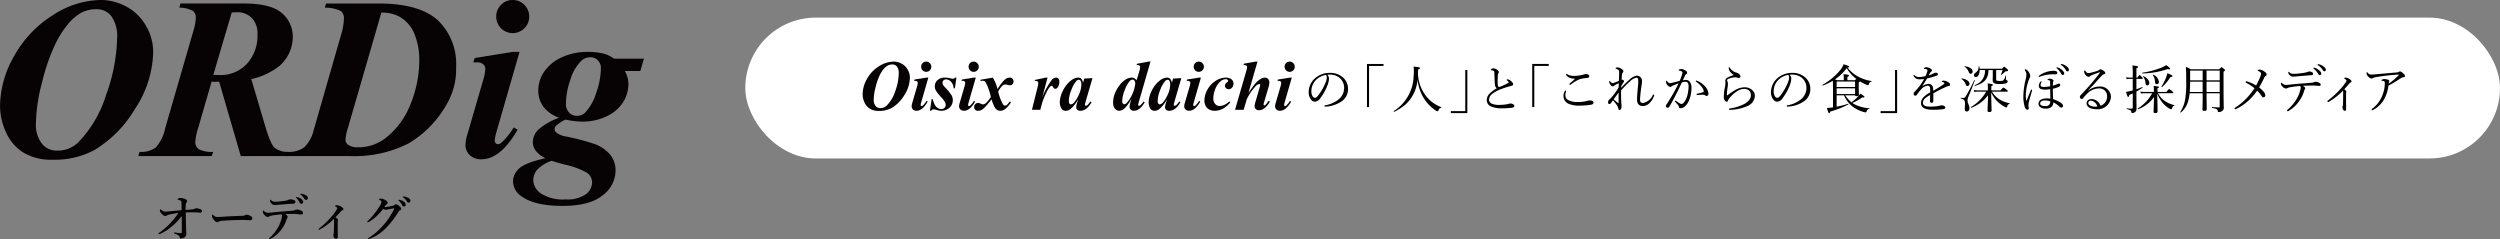 <svg xmlns="http://www.w3.org/2000/svg" width="426" height="40.77" viewBox="0 0 426 40.77">
  <rect x="0" y="0" width="426" height="40.77" fill="#808080" stroke="none"/>
  <g id="グループ_32221" data-name="グループ 32221" transform="translate(-6589 1971)">
    <g id="ORDig" transform="translate(6370.927 -2373.116)" style="isolation: isolate">
      <g id="グループ_31967" data-name="グループ 31967" transform="translate(218.073 402.116)" style="isolation: isolate">
        <path id="パス_37905" data-name="パス 37905" d="M227.026,429.33a9.061,9.061,0,0,1-5.083-1.286,7.853,7.853,0,0,1-2.9-3.512,10.838,10.838,0,0,1-.965-4.321,17.4,17.4,0,0,1,2.429-8.584,19.049,19.049,0,0,1,6.559-6.917,15.267,15.267,0,0,1,8.155-2.595,9.074,9.074,0,0,1,4.476,1.178,8.318,8.318,0,0,1,3.3,3.309,8.8,8.8,0,0,1,1.179,4.3,18.123,18.123,0,0,1-3.083,9.738,20.133,20.133,0,0,1-6.94,7.048A14.267,14.267,0,0,1,227.026,429.33Zm7.571-25.643a5.571,5.571,0,0,0-2.583.548,8.189,8.189,0,0,0-2.215,1.821,16.4,16.4,0,0,0-2.345,3.667,33.32,33.32,0,0,0-2.226,6.488,28.915,28.915,0,0,0-1.035,6.857,5.311,5.311,0,0,0,1.012,3.524,3.263,3.263,0,0,0,2.607,1.191,5.039,5.039,0,0,0,3.571-1.381,20.152,20.152,0,0,0,4.786-8.167,29.8,29.8,0,0,0,1.857-9.572,5.885,5.885,0,0,0-.988-3.8A3.064,3.064,0,0,0,234.6,403.687Z" transform="translate(-218.073 -402.116)" fill="#070203"/>
      </g>
      <g id="グループ_31968" data-name="グループ 31968" transform="translate(241.634 402.116)" style="isolation: isolate">
        <path id="パス_37906" data-name="パス 37906" d="M259.564,416.157l-2.285,7.881a9.652,9.652,0,0,0-.5,2.452,1.4,1.4,0,0,0,.595,1.179,4.734,4.734,0,0,0,2.476.464l-.286.714h-12.5l.215-.714a4.253,4.253,0,0,0,2.75-.727,6.974,6.974,0,0,0,1.607-3.25l4.834-16.69a8.307,8.307,0,0,0,.4-2.191,1.413,1.413,0,0,0-.5-1.166,4.809,4.809,0,0,0-2.31-.548l.19-.714h10.762q4.619,0,6.5,1.619a5.222,5.222,0,0,1,1.881,4.143,6.585,6.585,0,0,1-2.191,4.809,11.7,11.7,0,0,1-4.88,2.31l2.333,7.881q.928,3.166,1.631,3.821a3.551,3.551,0,0,0,2.345.7v.714h-8.1l-3.69-12.691-.618.048Q260.017,416.205,259.564,416.157Zm.286-1.143c.444.015.818.024,1.119.024a6.038,6.038,0,0,0,4.607-1.916,7.033,7.033,0,0,0,1.8-5.012,3.79,3.79,0,0,0-.965-2.8,3.428,3.428,0,0,0-2.536-.964c-.254,0-.548.008-.881.024Z" transform="translate(-247.064 -402.253)" fill="#070203"/>
        <path id="パス_37907" data-name="パス 37907" d="M278.057,428.848l.238-.714a4.472,4.472,0,0,0,2.845-.774,5.846,5.846,0,0,0,1.607-2.893l4.714-16.4a10.08,10.08,0,0,0,.453-2.643,1.539,1.539,0,0,0-.536-1.3,6.012,6.012,0,0,0-2.726-.56l.215-.714h8.9q7.022,0,10.142,2.857a10.272,10.272,0,0,1,3.119,7.976,11.748,11.748,0,0,1-1.452,6.072,18.055,18.055,0,0,1-6.679,6.953,20.388,20.388,0,0,1-9.94,2.143ZM294.294,404.4l-5.714,19.691a8.15,8.15,0,0,0-.4,1.953,1.043,1.043,0,0,0,.452.881,2.847,2.847,0,0,0,1.715.428,7.506,7.506,0,0,0,4.809-1.69,13.506,13.506,0,0,0,4.167-5.821,19.806,19.806,0,0,0,1.429-7.25,11.634,11.634,0,0,0-.822-4.56,5.971,5.971,0,0,0-2.56-2.94A6.152,6.152,0,0,0,294.294,404.4Z" transform="translate(-252.869 -402.253)" fill="#070203"/>
        <path id="パス_37908" data-name="パス 37908" d="M324.888,410.949l-3.928,13.619a7.781,7.781,0,0,0-.31,1.547.579.579,0,0,0,.167.381.475.475,0,0,0,.357.191.943.943,0,0,0,.643-.286,11.24,11.24,0,0,0,2.072-2.571l.667.381q-2.906,5.047-6.167,5.048a2.745,2.745,0,0,1-1.976-.7,2.344,2.344,0,0,1-.738-1.773,6.469,6.469,0,0,1,.333-1.81l2.666-9.167a7.828,7.828,0,0,0,.381-1.976,1,1,0,0,0-.369-.762,1.422,1.422,0,0,0-.988-.333c-.206,0-.437.008-.691.024l.238-.762,6.5-1.048Zm-1.191-8.833a2.716,2.716,0,0,1,2.011.833,2.748,2.748,0,0,1,.822,2,2.689,2.689,0,0,1-.833,1.988,2.75,2.75,0,0,1-2,.822,2.805,2.805,0,0,1-2.786-2.809,2.769,2.769,0,0,1,.809-2A2.651,2.651,0,0,1,323.7,402.116Z" transform="translate(-259.916 -402.116)" fill="#070203"/>
        <path id="パス_37909" data-name="パス 37909" d="M342.849,414.151h5.1l-.619,2.1h-2.643a4.563,4.563,0,0,1,.619,2.167,5.823,5.823,0,0,1-.953,3.214,6.62,6.62,0,0,1-2.8,2.358,9.421,9.421,0,0,1-4.107.88,11.744,11.744,0,0,1-1.321-.083c-.485-.055-1-.139-1.56-.25a6.369,6.369,0,0,0-1.6,1.048.811.811,0,0,0-.238.548.789.789,0,0,0,.286.6,3.362,3.362,0,0,0,1.476.643,39.44,39.44,0,0,1,5.167,1.357,6.2,6.2,0,0,1,2.583,1.833,4.256,4.256,0,0,1,.87,2.691,5.294,5.294,0,0,1-2.2,4.179q-2.2,1.8-6.822,1.8-4.666,0-6.881-1.548a3.173,3.173,0,0,1-1.571-2.643,2.984,2.984,0,0,1,1.035-2.167q1.036-1,4.488-1.762a4.586,4.586,0,0,1-1.572-1.191,2.367,2.367,0,0,1-.571-1.5,3.035,3.035,0,0,1,1.024-2.262,11.187,11.187,0,0,1,3.452-1.953,5.8,5.8,0,0,1-2.714-1.916,4.634,4.634,0,0,1-.834-2.75,5.617,5.617,0,0,1,1-3.167,7.174,7.174,0,0,1,2.964-2.44,10.333,10.333,0,0,1,4.512-.94,10.7,10.7,0,0,1,2.9.357A5.555,5.555,0,0,1,342.849,414.151ZM332.23,431.557a5.955,5.955,0,0,0-2.488,1.536,2.784,2.784,0,0,0-.654,1.773,2.857,2.857,0,0,0,1.309,2.25,6.891,6.891,0,0,0,4.19,1.012,5.486,5.486,0,0,0,3.452-.869,2.566,2.566,0,0,0,1.072-2.036,1.971,1.971,0,0,0-.988-1.7,13.515,13.515,0,0,0-3.774-1.345Q333.039,431.819,332.23,431.557Zm6.595-17.643a2.179,2.179,0,0,0-1.571.619,7.446,7.446,0,0,0-1.822,3.143,12.677,12.677,0,0,0-.774,4.167,2.023,2.023,0,0,0,.548,1.5,1.841,1.841,0,0,0,1.357.548,1.892,1.892,0,0,0,1.357-.548,8.45,8.45,0,0,0,1.893-3.357,12.967,12.967,0,0,0,.8-4.19,1.859,1.859,0,0,0-.511-1.357A1.711,1.711,0,0,0,338.825,413.913Z" transform="translate(-261.781 -404.152)" fill="#070203"/>
      </g>
    </g>
    <g id="グループ_32220" data-name="グループ 32220">
      <rect id="長方形_376" data-name="長方形 376" width="299" height="24" rx="12" transform="translate(6716 -1968)" fill="#fff"/>
      <g id="グループ_32188" data-name="グループ 32188" transform="translate(6460.617 -2020.583)">
        <g id="グループ_32187" data-name="グループ 32187" transform="translate(275.38 60.083)" style="isolation: isolate">
          <path id="パス_38087" data-name="パス 38087" d="M465.323,1287.762a2.8,2.8,0,0,1-1.569-.4,2.421,2.421,0,0,1-.9-1.084,3.346,3.346,0,0,1-.3-1.334,5.372,5.372,0,0,1,.75-2.65,5.876,5.876,0,0,1,2.025-2.135,4.711,4.711,0,0,1,2.517-.8,2.8,2.8,0,0,1,1.381.364,2.567,2.567,0,0,1,1.018,1.021,2.719,2.719,0,0,1,.364,1.327,5.593,5.593,0,0,1-.952,3.006,6.207,6.207,0,0,1-2.142,2.175A4.4,4.4,0,0,1,465.323,1287.762Zm2.337-7.915a1.72,1.72,0,0,0-.8.169,2.547,2.547,0,0,0-.683.562,5.041,5.041,0,0,0-.724,1.131,10.267,10.267,0,0,0-.687,2,8.908,8.908,0,0,0-.32,2.117,1.639,1.639,0,0,0,.312,1.087,1.007,1.007,0,0,0,.8.368,1.557,1.557,0,0,0,1.1-.426,6.223,6.223,0,0,0,1.477-2.521,9.19,9.19,0,0,0,.573-2.954,1.819,1.819,0,0,0-.3-1.172A.946.946,0,0,0,467.661,1279.848Z" transform="translate(-462.56 -1279.362)" fill="#070203"/>
          <path id="パス_38088" data-name="パス 38088" d="M480.936,1282.089l-1.213,4.2a2.383,2.383,0,0,0-.1.478.178.178,0,0,0,.052.117.145.145,0,0,0,.11.059.294.294,0,0,0,.2-.088,3.479,3.479,0,0,0,.639-.794l.206.118q-.9,1.558-1.9,1.558a.849.849,0,0,1-.61-.217.723.723,0,0,1-.228-.548,1.991,1.991,0,0,1,.1-.558l.823-2.829a2.41,2.41,0,0,0,.118-.61.311.311,0,0,0-.114-.235.435.435,0,0,0-.3-.1c-.064,0-.135,0-.213.008l.074-.236,2.006-.323Zm-.368-2.727a.836.836,0,0,1,.621.257.847.847,0,0,1,.254.617.832.832,0,0,1-.257.614.852.852,0,0,1-.618.254.867.867,0,0,1-.86-.868.855.855,0,0,1,.25-.617A.816.816,0,0,1,480.568,1279.362Z" transform="translate(-469.743 -1279.362)" fill="#070203"/>
          <path id="パス_38089" data-name="パス 38089" d="M488.4,1284.435l-.257,1.83h-.221a1.716,1.716,0,0,0-.433-1.121,1.145,1.145,0,0,0-.831-.408.647.647,0,0,0-.448.158.5.5,0,0,0-.176.386.839.839,0,0,0,.077.357,1.953,1.953,0,0,0,.342.444,8.97,8.97,0,0,1,1.135,1.385,1.7,1.7,0,0,1,.2.812,1.739,1.739,0,0,1-.948,1.555,2.036,2.036,0,0,1-.978.253,3.239,3.239,0,0,1-.845-.14,2,2,0,0,0-.5-.1.478.478,0,0,0-.227.044.61.61,0,0,0-.184.191h-.22l.293-1.977h.184a4.926,4.926,0,0,0,.393,1.025,1.365,1.365,0,0,0,.481.485,1.13,1.13,0,0,0,.581.18.742.742,0,0,0,.537-.206.653.653,0,0,0,.213-.485,1.13,1.13,0,0,0-.14-.54,4.972,4.972,0,0,0-.639-.812,6.047,6.047,0,0,1-.912-1.161,1.418,1.418,0,0,1-.154-.669,1.388,1.388,0,0,1,.463-1.065,1.849,1.849,0,0,1,1.3-.426,4.108,4.108,0,0,1,.9.125,1.851,1.851,0,0,0,.426.066.435.435,0,0,0,.368-.191Z" transform="translate(-472.424 -1281.708)" fill="#070203"/>
          <path id="パス_38090" data-name="パス 38090" d="M495.975,1282.089l-1.213,4.2a2.38,2.38,0,0,0-.1.478.179.179,0,0,0,.052.117.145.145,0,0,0,.11.059.294.294,0,0,0,.2-.088,3.489,3.489,0,0,0,.64-.794l.205.118q-.9,1.558-1.9,1.558a.849.849,0,0,1-.61-.217.723.723,0,0,1-.228-.548,1.991,1.991,0,0,1,.1-.558l.823-2.829a2.412,2.412,0,0,0,.118-.61.311.311,0,0,0-.114-.235.435.435,0,0,0-.3-.1c-.064,0-.135,0-.213.008l.074-.236,2.007-.323Zm-.368-2.727a.836.836,0,0,1,.621.257.847.847,0,0,1,.254.617.832.832,0,0,1-.257.614.852.852,0,0,1-.618.254.866.866,0,0,1-.859-.868.854.854,0,0,1,.249-.617A.816.816,0,0,1,495.607,1279.362Z" transform="translate(-476.698 -1279.362)" fill="#070203"/>
          <path id="パス_38091" data-name="パス 38091" d="M499.018,1284.788l2.065-.353a6.041,6.041,0,0,1,.794,1.94q.58-.859.875-1.2a2.7,2.7,0,0,1,.654-.6,1.123,1.123,0,0,1,.544-.139.672.672,0,0,1,.5.176.732.732,0,0,1,0,.944.58.58,0,0,1-.437.18,1.577,1.577,0,0,1-.434-.069,1.458,1.458,0,0,0-.338-.07.769.769,0,0,0-.478.176,3.9,3.9,0,0,0-.757,1.036,8.385,8.385,0,0,0,.808,2.168.48.48,0,0,0,.36.228.467.467,0,0,0,.264-.074,3.259,3.259,0,0,0,.529-.625l.213.125a3.866,3.866,0,0,1-1.021,1.183,1.265,1.265,0,0,1-.742.272,1.1,1.1,0,0,1-.632-.169,1.429,1.429,0,0,1-.445-.551,8.965,8.965,0,0,1-.467-1.227q-.691.882-1.084,1.29a2.578,2.578,0,0,1-.654.533,1.268,1.268,0,0,1-.555.125.658.658,0,0,1-.489-.18.622.622,0,0,1-.18-.459.685.685,0,0,1,.195-.5.667.667,0,0,1,.5-.2.849.849,0,0,1,.36.1,1.2,1.2,0,0,0,.426.147.626.626,0,0,0,.309-.073,1.784,1.784,0,0,0,.448-.382q.169-.183.61-.786a10.109,10.109,0,0,0-.882-2.521.627.627,0,0,0-.514-.265,1.88,1.88,0,0,0-.389.052Z" transform="translate(-478.911 -1281.708)" fill="#070203"/>
          <path id="パス_38092" data-name="パス 38092" d="M518.883,1284.435l-.89,3.322a12.767,12.767,0,0,1,1.654-2.991.976.976,0,0,1,.691-.331.5.5,0,0,1,.4.18.763.763,0,0,1,.154.511,1.611,1.611,0,0,1-.279.963.491.491,0,0,1-.39.25.384.384,0,0,1-.36-.221,1.037,1.037,0,0,0-.166-.257.159.159,0,0,0-.1-.036.255.255,0,0,0-.125.036,1.2,1.2,0,0,0-.342.342,5.541,5.541,0,0,0-.514.922q-.306.647-.478,1.092a16.359,16.359,0,0,0-.481,1.7h-1.433l.977-3.925a3.192,3.192,0,0,0,.1-.58.456.456,0,0,0-.055-.242.339.339,0,0,0-.151-.132,1.156,1.156,0,0,0-.4-.044l.051-.169,1.786-.389Z" transform="translate(-487.377 -1281.708)" fill="#070203"/>
          <path id="パス_38093" data-name="パス 38093" d="M530.626,1284.516l-1.147,3.932-.125.485a.826.826,0,0,0-.015.125.17.17,0,0,0,.052.125.148.148,0,0,0,.1.051.638.638,0,0,0,.346-.183,5.6,5.6,0,0,0,.426-.544l.206.1a3.38,3.38,0,0,1-.9,1.125,1.7,1.7,0,0,1-1.029.353.7.7,0,0,1-.514-.176.6.6,0,0,1-.176-.441,3.593,3.593,0,0,1,.191-.86l.14-.477a5.844,5.844,0,0,1-1.315,1.668,1.255,1.255,0,0,1-.786.287.827.827,0,0,1-.786-.448,2.079,2.079,0,0,1-.242-1.007,4.581,4.581,0,0,1,.511-1.918,4.777,4.777,0,0,1,1.334-1.734,2.106,2.106,0,0,1,1.279-.544.743.743,0,0,1,.533.191,1.291,1.291,0,0,1,.3.7l.214-.728Zm-1.9,1.125a1.249,1.249,0,0,0-.147-.691.342.342,0,0,0-.287-.147.59.59,0,0,0-.382.177,4.445,4.445,0,0,0-.856,1.488,5.246,5.246,0,0,0-.459,1.936.764.764,0,0,0,.1.452.289.289,0,0,0,.228.136.757.757,0,0,0,.544-.3,4.746,4.746,0,0,0,.7-1.073A4.491,4.491,0,0,0,528.73,1285.64Z" transform="translate(-491.462 -1281.708)" fill="#070203"/>
          <path id="パス_38094" data-name="パス 38094" d="M548.331,1279.362l-1.918,6.622a4.42,4.42,0,0,0-.184.749.164.164,0,0,0,.044.114.136.136,0,0,0,.1.048.418.418,0,0,0,.228-.1,2.859,2.859,0,0,0,.536-.632l.213.118q-.838,1.455-1.837,1.455a.757.757,0,0,1-.547-.187.64.64,0,0,1-.2-.482,3,3,0,0,1,.154-.786l.177-.61a6.251,6.251,0,0,1-1.279,1.742,1.337,1.337,0,0,1-.809.323.937.937,0,0,1-.746-.364,1.6,1.6,0,0,1-.3-1.054,4.162,4.162,0,0,1,.389-1.739,5.6,5.6,0,0,1,.9-1.429,3.728,3.728,0,0,1,.977-.819,1.93,1.93,0,0,1,.912-.246.883.883,0,0,1,.411.1,1.543,1.543,0,0,1,.412.353l.441-1.477a3.3,3.3,0,0,0,.154-.779.315.315,0,0,0-.106-.239.4.4,0,0,0-.283-.1,1.759,1.759,0,0,0-.206.015l.059-.228,1.948-.368Zm-2.6,3.756a.793.793,0,0,0-.143-.526.426.426,0,0,0-.327-.165.651.651,0,0,0-.412.191,4.385,4.385,0,0,0-.878,1.525,5.365,5.365,0,0,0-.459,1.929.706.706,0,0,0,.1.415.279.279,0,0,0,.224.136.62.62,0,0,0,.419-.191,6.14,6.14,0,0,0,1.477-3.314Z" transform="translate(-499.283 -1279.362)" fill="#070203"/>
          <path id="パス_38095" data-name="パス 38095" d="M558.79,1284.516l-1.147,3.932-.125.485a.826.826,0,0,0-.015.125.171.171,0,0,0,.052.125.149.149,0,0,0,.1.051.638.638,0,0,0,.346-.183,5.552,5.552,0,0,0,.426-.544l.206.1a3.38,3.38,0,0,1-.9,1.125,1.7,1.7,0,0,1-1.029.353.7.7,0,0,1-.514-.176.6.6,0,0,1-.176-.441,3.594,3.594,0,0,1,.191-.86l.14-.477a5.846,5.846,0,0,1-1.315,1.668,1.254,1.254,0,0,1-.786.287.827.827,0,0,1-.786-.448,2.08,2.08,0,0,1-.242-1.007,4.579,4.579,0,0,1,.511-1.918,4.776,4.776,0,0,1,1.334-1.734,2.106,2.106,0,0,1,1.279-.544.743.743,0,0,1,.533.191,1.29,1.29,0,0,1,.3.7l.214-.728Zm-1.9,1.125a1.249,1.249,0,0,0-.147-.691.341.341,0,0,0-.286-.147.59.59,0,0,0-.382.177,4.451,4.451,0,0,0-.856,1.488,5.246,5.246,0,0,0-.459,1.936.763.763,0,0,0,.1.452.289.289,0,0,0,.228.136.757.757,0,0,0,.544-.3,4.77,4.77,0,0,0,.7-1.073A4.5,4.5,0,0,0,556.894,1285.64Z" transform="translate(-504.487 -1281.708)" fill="#070203"/>
          <path id="パス_38096" data-name="パス 38096" d="M567.342,1282.089l-1.213,4.2a2.38,2.38,0,0,0-.1.478.179.179,0,0,0,.052.117.146.146,0,0,0,.11.059.292.292,0,0,0,.2-.088,3.481,3.481,0,0,0,.64-.794l.206.118q-.9,1.558-1.9,1.558a.849.849,0,0,1-.61-.217.723.723,0,0,1-.228-.548,1.987,1.987,0,0,1,.1-.558l.823-2.829a2.431,2.431,0,0,0,.117-.61.309.309,0,0,0-.114-.235.435.435,0,0,0-.3-.1c-.064,0-.135,0-.213.008l.073-.236,2.007-.323Zm-.368-2.727a.838.838,0,0,1,.621.257.849.849,0,0,1,.253.617.83.83,0,0,1-.257.614.851.851,0,0,1-.618.254.866.866,0,0,1-.859-.868.854.854,0,0,1,.25-.617A.815.815,0,0,1,566.974,1279.362Z" transform="translate(-509.703 -1279.362)" fill="#070203"/>
          <path id="パス_38097" data-name="パス 38097" d="M575.129,1288.491l.176.162a4.427,4.427,0,0,1-1.131,1.007,3,3,0,0,1-1.529.426,1.9,1.9,0,0,1-.945-.228,1.428,1.428,0,0,1-.606-.639,1.921,1.921,0,0,1-.2-.845,3.834,3.834,0,0,1,.529-1.907,4.12,4.12,0,0,1,1.393-1.485,3.156,3.156,0,0,1,1.694-.547,1.5,1.5,0,0,1,1.007.294.936.936,0,0,1,.338.735.957.957,0,0,1-.254.672.761.761,0,0,1-.569.275.619.619,0,0,1-.452-.176.565.565,0,0,1-.18-.419.694.694,0,0,1,.323-.558q.214-.161.213-.287a.2.2,0,0,0-.088-.169.478.478,0,0,0-.309-.1,1.369,1.369,0,0,0-.934.4,3.4,3.4,0,0,0-.885,1.345,4.425,4.425,0,0,0-.305,1.551,1.33,1.33,0,0,0,.312.926.973.973,0,0,0,.746.345,2.042,2.042,0,0,0,.816-.195A2.763,2.763,0,0,0,575.129,1288.491Z" transform="translate(-512.662 -1281.708)" fill="#070203"/>
          <path id="パス_38098" data-name="パス 38098" d="M584.426,1279.362l-1.543,5.335q.8-1.176,1.162-1.595a3.945,3.945,0,0,1,.929-.8,1.55,1.55,0,0,1,.739-.209.691.691,0,0,1,.518.228.841.841,0,0,1,.217.6,2.963,2.963,0,0,1-.14.8l-.749,2.521a1.9,1.9,0,0,0-.1.441.151.151,0,0,0,.04.1.118.118,0,0,0,.092.048.235.235,0,0,0,.147-.059,2.243,2.243,0,0,0,.4-.478c.039-.054.1-.137.176-.25l.228.132a3.8,3.8,0,0,1-.963,1.154,1.542,1.542,0,0,1-.867.316.808.808,0,0,1-.573-.191.624.624,0,0,1-.206-.478,2.836,2.836,0,0,1,.14-.735l.735-2.521a1.562,1.562,0,0,0,.073-.382.155.155,0,0,0-.051-.11.162.162,0,0,0-.118-.052,1.017,1.017,0,0,0-.581.353,8.119,8.119,0,0,0-1.543,2.286l-.522,1.757h-1.47l1.94-6.688a2.657,2.657,0,0,0,.118-.61.26.26,0,0,0-.118-.228.75.75,0,0,0-.47-.1l.037-.235,1.97-.353Z" transform="translate(-517.145 -1279.362)" fill="#070203"/>
          <path id="パス_38099" data-name="パス 38099" d="M596.149,1282.089l-1.213,4.2a2.386,2.386,0,0,0-.1.478.179.179,0,0,0,.052.117.145.145,0,0,0,.11.059.294.294,0,0,0,.2-.088,3.479,3.479,0,0,0,.639-.794l.206.118q-.9,1.558-1.9,1.558a.851.851,0,0,1-.61-.217.724.724,0,0,1-.227-.548,1.989,1.989,0,0,1,.1-.558l.823-2.829a2.406,2.406,0,0,0,.118-.61.312.312,0,0,0-.114-.235.437.437,0,0,0-.3-.1c-.064,0-.135,0-.213.008l.074-.236,2.006-.323Zm-.368-2.727a.836.836,0,0,1,.621.257.847.847,0,0,1,.254.617.83.83,0,0,1-.257.614.85.85,0,0,1-.617.254.867.867,0,0,1-.86-.868.854.854,0,0,1,.25-.617A.816.816,0,0,1,595.781,1279.362Z" transform="translate(-523.025 -1279.362)" fill="#070203"/>
        </g>
      </g>
      <g id="グループ_32209" data-name="グループ 32209" transform="translate(6508 -2044)">
        <g id="グループ_32202" data-name="グループ 32202" transform="translate(443.268 83.931)">
          <path id="パス_38109" data-name="パス 38109" d="M453.7,346.156h-.522a2.245,2.245,0,0,0-.513.053l-.089-.336a2.837,2.837,0,0,0,.594.062h.531v-.381a11.9,11.9,0,0,0-.053-1.69c.876.106.974.15.974.247,0,.08-.053.133-.292.239v1.584h.177c.239-.372.31-.416.372-.416s.106.044.389.328c.106.1.142.169.142.221s-.027.089-.115.089h-.965v1.762c.354-.115.69-.248.974-.372.044-.018.106.08.062.115a10.6,10.6,0,0,1-1.036.646c0,2.231.018,2.558.018,2.912a.73.73,0,0,1-.221.566.8.8,0,0,1-.54.186c-.07,0-.115-.062-.124-.159-.018-.266-.142-.372-.779-.513-.044-.009-.044-.115,0-.115.46.027.7.035.867.035.115,0,.15-.027.15-.142v-2.443c-.195.089-.389.177-.593.266-.035.239-.08.319-.177.319s-.133-.053-.381-.85c.15-.018.363-.062.611-.115.177-.044.355-.089.54-.142ZM458,348.6a3.865,3.865,0,0,0,1.036,1.222,4.591,4.591,0,0,0,1.744.8c.044.009.035.089-.009.106-.212.071-.309.212-.4.5-.027.053-.062.1-.106.1a.672.672,0,0,1-.345-.133,4.529,4.529,0,0,1-1.089-.912,6.193,6.193,0,0,1-.956-1.611c.035,1.531.062,2.762.062,3.01,0,.195-.115.3-.381.3-.231,0-.3-.089-.3-.257,0-.186.044-1.257.07-2.479a5.858,5.858,0,0,1-2.664,2.071c-.062.027-.142-.089-.089-.124a6.959,6.959,0,0,0,2.443-2.594h-1.39a2.908,2.908,0,0,0-.531.053l-.089-.345a2.664,2.664,0,0,0,.62.071H457.3v-.106a8.659,8.659,0,0,0-.027-.921c.806.08.894.124.894.212,0,.071-.053.124-.248.2v.611h1.522c.345-.434.416-.478.469-.478s.132.044.5.345c.168.15.212.212.212.266s-.026.089-.115.089Zm-2.664-3.5a14.241,14.241,0,0,0,3.213-.85,3.676,3.676,0,0,0,.859-.452c.548.417.672.54.672.628,0,.053-.026.1-.15.1a1.161,1.161,0,0,1-.293-.044,13.869,13.869,0,0,1-4.293.744C455.3,345.218,455.286,345.1,455.339,345.095Zm.549,1.841a2.231,2.231,0,0,0-.434-1.213c-.018-.026.027-.071.062-.053.637.31,1.009.761,1.009,1.16,0,.266-.124.425-.372.425C456,347.254,455.924,347.148,455.888,346.935Zm1.62-.195a2.288,2.288,0,0,0-.389-1.257c-.018-.026.027-.07.062-.053a1.516,1.516,0,0,1,.983,1.2c0,.257-.124.425-.381.425C457.614,347.059,457.525,346.944,457.508,346.741Zm1.089.726a9.128,9.128,0,0,0,.788-1.548,5.633,5.633,0,0,0,.221-.744c.823.354.859.381.859.5,0,.089-.053.133-.336.159a8.087,8.087,0,0,1-1.434,1.717C458.65,347.582,458.57,347.511,458.6,347.466Z" transform="translate(-452.551 -343.643)"/>
          <path id="パス_38110" data-name="パス 38110" d="M469.815,348.83a7.632,7.632,0,0,1-.212,1.2,3.89,3.89,0,0,1-1.256,2.062c-.045.044-.16-.009-.124-.062a5.941,5.941,0,0,0,.823-2.1,17.106,17.106,0,0,0,.187-3.151c0-1.54-.018-1.956-.063-2.452a3.947,3.947,0,0,1,.814.407h4.859c.319-.309.364-.345.425-.345s.106.036.407.293c.133.106.169.159.169.212,0,.071-.035.115-.248.257v1.752c0,3.62.035,3.913.035,4.329a.626.626,0,0,1-.327.646.945.945,0,0,1-.514.159c-.123,0-.159-.053-.177-.186-.045-.3-.23-.389-.956-.531-.062-.009-.062-.142,0-.142.531.035.823.053,1.115.053a.146.146,0,0,0,.168-.168v-2.24H472.7c.009,1.345.027,2.355.027,2.709,0,.212-.125.292-.416.292-.23,0-.31-.071-.31-.274,0-.124.035-.611.035-1.877v-.85Zm.089-1.983c0,.584-.027,1.177-.071,1.762h2.2v-1.762Zm0-1.885v1.664h2.133v-1.664Zm2.8,1.664h2.24v-1.664H472.7Zm2.24.221H472.7v1.762h2.24Z" transform="translate(-458.972 -343.865)"/>
          <path id="パス_38111" data-name="パス 38111" d="M488.308,346.281a1.474,1.474,0,0,0,.107-.478.361.361,0,0,0-.177-.283,1.6,1.6,0,0,0-.345-.194.074.074,0,0,1-.054-.1c.009-.054.221-.116.355-.116a1.447,1.447,0,0,1,.752.31c.231.15.425.318.425.522a.309.309,0,0,1-.186.266.74.74,0,0,0-.266.363c-.256.54-.487.991-.832,1.584a4.89,4.89,0,0,1,.761.717.987.987,0,0,1,.292.628.314.314,0,0,1-.309.336c-.124,0-.231-.071-.355-.257a5,5,0,0,0-.725-.885,10.133,10.133,0,0,1-1.682,1.885,8.461,8.461,0,0,1-1.814,1.2.685.685,0,0,1-.248.089.116.116,0,0,1-.107-.115c0-.053.027-.1.107-.15a11.022,11.022,0,0,0,1.823-1.487,12.16,12.16,0,0,0,1.469-1.832,7.867,7.867,0,0,0-1.434-.929c-.071-.035-.088-.071-.088-.124,0-.071.062-.115.141-.115a1.14,1.14,0,0,1,.221.044,6.966,6.966,0,0,1,1.435.655A13.812,13.812,0,0,0,488.308,346.281Z" transform="translate(-465.4 -344.184)"/>
          <path id="パス_38112" data-name="パス 38112" d="M498.969,347.46a1.908,1.908,0,0,0-.637.186.4.4,0,0,1-.212.053.941.941,0,0,1-.558-.345.718.718,0,0,1-.266-.469c0-.106.035-.177.08-.177.027,0,.071.035.151.1a.953.953,0,0,0,.592.274c.159,0,.319-.018.514-.035.681-.08,1.256-.142,2.071-.2.664-.044,1.266-.089,1.885-.15a1,1,0,0,0,.319-.08.739.739,0,0,1,.283-.07,1.509,1.509,0,0,1,.7.212.326.326,0,0,1,.186.283.2.2,0,0,1-.2.2,5.317,5.317,0,0,1-.567-.035,9.236,9.236,0,0,0-.991-.018c-.381,0-.885.018-1.292.044.221.124.407.283.407.416a.257.257,0,0,1-.053.142.827.827,0,0,0-.124.266,5.481,5.481,0,0,1-.921,1.868,5.68,5.68,0,0,1-1.744,1.593.254.254,0,0,1-.133.044.113.113,0,0,1-.124-.106c0-.053.026-.106.133-.195a7.263,7.263,0,0,0,1.416-1.655,5.778,5.778,0,0,0,.717-1.682,1.52,1.52,0,0,0,.062-.363.394.394,0,0,0-.115-.292A14.714,14.714,0,0,0,498.969,347.46Zm3.647-2.531a.281.281,0,0,1,.159.283c0,.106-.1.2-.274.212s-.345.009-.575.035c-.62.053-1.372.115-1.983.168-.177.018-.5.044-.593.044a.753.753,0,0,1-.558-.257.645.645,0,0,1-.248-.46c0-.071.018-.114.053-.114s.071.027.124.079a.931.931,0,0,0,.717.266,8.861,8.861,0,0,0,.894-.054,10.108,10.108,0,0,0,1.018-.141,2.725,2.725,0,0,0,.443-.107,1.13,1.13,0,0,1,.328-.1A1.065,1.065,0,0,1,502.616,344.929Zm.443-.761a1.978,1.978,0,0,1,.769.443c.213.185.337.345.337.531a.247.247,0,0,1-.248.266c-.116,0-.213-.08-.292-.24a3.081,3.081,0,0,0-.744-.85.137.137,0,0,1-.062-.089.09.09,0,0,1,.1-.088A.484.484,0,0,1,503.059,344.168Zm.769-.593a2.069,2.069,0,0,1,.708.345c.213.15.408.354.408.557a.252.252,0,0,1-.239.283c-.116,0-.186-.044-.283-.212a2.7,2.7,0,0,0-.815-.833.106.106,0,0,1-.061-.089.088.088,0,0,1,.089-.088A1.1,1.1,0,0,1,503.828,343.574Z" transform="translate(-470.891 -343.539)"/>
          <path id="パス_38113" data-name="パス 38113" d="M513.937,349.84a.576.576,0,0,1-.027.115,2.72,2.72,0,0,0-.018.451c0,.283-.008.673,0,1.1.009.487.009.912.009,1.275,0,.195-.088.31-.212.31a.323.323,0,0,1-.274-.177,1.011,1.011,0,0,1-.151-.434.738.738,0,0,1,.053-.221,1.034,1.034,0,0,0,.044-.336c.017-.248.017-.531.027-.912,0-.363.009-.761.009-1.1,0-.159-.009-.212-.045-.266a10.666,10.666,0,0,1-2.345,1.868.46.46,0,0,1-.177.071.152.152,0,0,1-.124-.115c0-.044.035-.1.106-.15a15.82,15.82,0,0,0,2.026-1.85,9.774,9.774,0,0,0,1.009-1.266.49.49,0,0,0,.116-.274c0-.071-.089-.159-.221-.248-.1-.071-.169-.115-.169-.159s.08-.1.231-.1a1.384,1.384,0,0,1,.7.266c.176.114.31.247.31.371a.2.2,0,0,1-.151.2.526.526,0,0,0-.2.151c-.283.345-.558.646-.876.991C513.821,349.592,513.937,349.724,513.937,349.84Z" transform="translate(-476.388 -345.131)"/>
          <path id="パス_38114" data-name="パス 38114" d="M525.185,350.032a4.7,4.7,0,0,1-1.947,2.116.612.612,0,0,1-.266.1.1.1,0,0,1-.1-.1c0-.053.035-.1.124-.168a5.216,5.216,0,0,0,1.691-2.2,5.864,5.864,0,0,0,.443-2.089.542.542,0,0,0-.071-.345.735.735,0,0,0-.416-.115c-.053,0-.089,0-.089-.052s.062-.116.142-.169a.594.594,0,0,1,.31-.071,1.868,1.868,0,0,1,.69.115c.132.053.186.125.186.239a.581.581,0,0,1-.044.151,1.364,1.364,0,0,0-.044.266,10.415,10.415,0,0,0,1.664-1.4.113.113,0,0,0,.044-.1c0-.027-.035-.035-.106-.035-.257.018-1.062.071-1.762.151-.61.062-1.247.15-1.805.248a2.7,2.7,0,0,0-.717.176.424.424,0,0,1-.266.1,1,1,0,0,1-.6-.407.758.758,0,0,1-.23-.478c0-.106.027-.2.061-.2.053,0,.1.044.142.1a.711.711,0,0,0,.575.3,7.664,7.664,0,0,0,.894-.053c1.124-.107,2.257-.2,3.381-.3a1,1,0,0,0,.407-.079.413.413,0,0,1,.23-.1c.133,0,.283.088.513.292.2.177.345.328.345.5,0,.124-.088.177-.256.2a1.058,1.058,0,0,0-.5.195,18.911,18.911,0,0,1-2.062,1.239A6.208,6.208,0,0,1,525.185,350.032Z" transform="translate(-481.024 -344.394)"/>
        </g>
        <g id="グループ_32068" data-name="グループ 32068" transform="translate(304 83.9)">
          <g id="グループ_32067" data-name="グループ 32067">
            <path id="パス_37980" data-name="パス 37980" d="M-625.141,1198.983a3.535,3.535,0,0,1-.23,1.035,8.91,8.91,0,0,1-1.266,2.293,1.185,1.185,0,0,1-.894.575.815.815,0,0,1-.664-.354,1.943,1.943,0,0,1-.407-1.309,3.221,3.221,0,0,1,.832-2.089,3.783,3.783,0,0,1,2.833-1.159,3.251,3.251,0,0,1,2.054.682,2.526,2.526,0,0,1,.983,2.009,2.5,2.5,0,0,1-.956,2.071,5.284,5.284,0,0,1-2.948.991.125.125,0,0,1-.124-.106c0-.071.044-.1.159-.124a4.923,4.923,0,0,0,2.408-1.124,2.5,2.5,0,0,0,.8-1.833,2.234,2.234,0,0,0-.744-1.691,2.565,2.565,0,0,0-1.646-.575,3.7,3.7,0,0,0-.469.018A1.032,1.032,0,0,1-625.141,1198.983Zm-2.231.212a2.761,2.761,0,0,0-.77,1.912,1.528,1.528,0,0,0,.195.824.5.5,0,0,0,.416.3c.186,0,.363-.159.62-.5a9.41,9.41,0,0,0,1.266-2.3,1.943,1.943,0,0,0,.124-.7.548.548,0,0,0-.142-.407A3.123,3.123,0,0,0-627.372,1199.195Z" transform="translate(628.602 -1196.46)"/>
            <path id="パス_37981" data-name="パス 37981" d="M-608.952,1195.745h-2.461v7.01h-.354v-7.347h2.815Z" transform="translate(621.702 -1195.408)"/>
            <path id="パス_37982" data-name="パス 37982" d="M-598.684,1200.992a5.743,5.743,0,0,0,2.726,2.071.059.059,0,0,1-.01.106c-.238.063-.353.16-.46.46-.044.115-.089.151-.159.151a1.214,1.214,0,0,1-.407-.2,6.941,6.941,0,0,1-2.222-2.55,7.564,7.564,0,0,1-.779-2.664,6.431,6.431,0,0,1-2.018,4.231,8.939,8.939,0,0,1-1.956,1.266c-.054.026-.124-.089-.071-.124a7.267,7.267,0,0,0,3.381-6.045,7.31,7.31,0,0,0,0-1.532c.921.089,1.071.124,1.071.275,0,.08-.062.124-.31.23-.008.239-.018.469-.027.708A6.713,6.713,0,0,0-598.684,1200.992Z" transform="translate(618.542 -1195.715)"/>
            <path id="パス_37983" data-name="パス 37983" d="M-587.557,1204.159h2.461v-7.011h.354v7.347h-2.815Z" transform="translate(611.778 -1196.121)"/>
            <path id="パス_37984" data-name="パス 37984" d="M-575.8,1199.324c-.044-.46-.053-1.115-.088-1.858-.01-.2-.018-.257-.08-.327a.49.49,0,0,0-.248-.115,1.96,1.96,0,0,0-.212-.027c-.045-.009-.062-.018-.062-.053a.23.23,0,0,1,.107-.15.535.535,0,0,1,.328-.124,1.317,1.317,0,0,1,.769.336.41.41,0,0,1,.168.319.341.341,0,0,1-.1.213.455.455,0,0,0-.061.212,11.819,11.819,0,0,0-.027,1.7c.018.23.08.381.221.381a.948.948,0,0,0,.292-.062c.381-.167.85-.381,1.23-.584.08-.044.115-.071.115-.133,0-.1-.132-.239-.283-.336-.053-.036-.08-.044-.08-.071s.089-.107.186-.107a1.18,1.18,0,0,1,.646.363.75.75,0,0,1,.3.479c0,.159-.133.229-.274.265s-.31.08-.5.134c-.451.132-.929.292-1.416.477a5.46,5.46,0,0,0-1.318.726,1.283,1.283,0,0,0-.6,1.036.756.756,0,0,0,.443.664,3.111,3.111,0,0,0,1.416.212,7.108,7.108,0,0,0,1.328-.133,2.462,2.462,0,0,1,.443-.1.982.982,0,0,1,.381.08c.195.089.292.195.292.336,0,.177-.106.257-.487.319a12.736,12.736,0,0,1-1.655.089,4.342,4.342,0,0,1-1.841-.328,1.171,1.171,0,0,1-.717-1.089,1.545,1.545,0,0,1,.434-1.036,5.061,5.061,0,0,1,1.283-.964A.888.888,0,0,1-575.8,1199.324Z" transform="translate(607.524 -1195.925)"/>
            <path id="パス_37985" data-name="パス 37985" d="M-561.237,1195.745H-563.7v7.01h-.354v-7.347h2.815Z" transform="translate(602.144 -1195.408)"/>
            <path id="パス_37986" data-name="パス 37986" d="M-554.576,1201.208a.339.339,0,0,1-.027.124,1.556,1.556,0,0,0-.106.584.893.893,0,0,0,.567.868,3.348,3.348,0,0,0,1.6.292,5.265,5.265,0,0,0,1.514-.186,1.693,1.693,0,0,1,.54-.08c.328,0,.567.151.567.381s-.186.319-.5.363a13.366,13.366,0,0,1-1.973.142,4.277,4.277,0,0,1-1.673-.283,1.422,1.422,0,0,1-.965-1.345,1.446,1.446,0,0,1,.238-.851.15.15,0,0,1,.115-.088C-554.629,1201.127-554.576,1201.163-554.576,1201.208Zm.576-2.266a1.363,1.363,0,0,1-.558-.434.155.155,0,0,1-.035-.106.1.1,0,0,1,.088-.1.211.211,0,0,1,.116.044,1.686,1.686,0,0,0,.592.23,3.558,3.558,0,0,0,.656.052,5.946,5.946,0,0,0,.841-.079,5.2,5.2,0,0,0,.788-.177,1.072,1.072,0,0,1,.256-.062,1.142,1.142,0,0,1,.319.045c.221.071.292.186.292.345s-.106.256-.407.283a5.919,5.919,0,0,0-1.23.213,6.431,6.431,0,0,0-1.461.877.471.471,0,0,1-.195.079.137.137,0,0,1-.1-.1.335.335,0,0,1,.1-.142c.195-.177.584-.513.9-.8A2.364,2.364,0,0,1-554,1198.941Z" transform="translate(598.449 -1196.595)"/>
            <path id="パス_37987" data-name="パス 37987" d="M-539.926,1199.877a17.771,17.771,0,0,1,1.424-1.4,2.351,2.351,0,0,1,1.23-.673.88.88,0,0,1,.895.938c0,.345-.107.912-.177,1.443-.08.664-.151,1.346-.151,1.691,0,.451.142.584.5.584a2.293,2.293,0,0,0,1.646-1.3c.036-.062.08-.133.159-.133a.114.114,0,0,1,.1.106.4.4,0,0,1-.035.159,3.114,3.114,0,0,1-.761,1.186,1.658,1.658,0,0,1-1.106.513c-.664,0-1.017-.372-1.017-1.1,0-.443.044-1.062.106-1.77.053-.575.1-.991.1-1.337,0-.5-.089-.637-.31-.637a2.113,2.113,0,0,0-1.106.647,14.433,14.433,0,0,0-1.513,1.531c0,.5,0,.991.008,1.372,0,.08.01.283.027.611.009.124.018.266.027.381a2.609,2.609,0,0,1,.018.319c0,.38-.124.655-.327.655-.107,0-.187-.071-.221-.23a1.644,1.644,0,0,0-.248-.6,6.7,6.7,0,0,0-.673-.823c-.194.266-.274.389-.353.487a.311.311,0,0,1-.257.142c-.142-.009-.221-.107-.221-.3a.652.652,0,0,1,.2-.433c.044-.045.115-.107.185-.177a10.514,10.514,0,0,0,1.417-1.912c.018-.283.026-.513.035-.716a3.832,3.832,0,0,0-.8.407.319.319,0,0,1-.23.124.492.492,0,0,1-.345-.212,1.016,1.016,0,0,1-.266-.532c0-.106.027-.195.061-.195s.071.027.107.08c.177.248.274.3.407.3a.937.937,0,0,0,.319-.071c.257-.1.532-.2.761-.31.018-.531.045-1.133.045-1.416,0-.381-.071-.487-.478-.62-.115-.036-.133-.054-.133-.089s.009-.062.08-.106a.5.5,0,0,1,.257-.063,1.263,1.263,0,0,1,.664.248c.195.133.327.24.327.425a.262.262,0,0,1-.1.2.536.536,0,0,0-.132.309c-.018.187-.053.5-.071.938a.412.412,0,0,1,.142-.027c.044,0,.1.027.177.107a.278.278,0,0,1,.1.177.266.266,0,0,1-.089.168,3.786,3.786,0,0,0-.389.664Zm-.531,2.594c.062.045.089.027.089-.044,0-.611,0-1.23.009-1.744-.3.4-.638.859-.841,1.169C-540.972,1202.063-540.671,1202.3-540.458,1202.47Z" transform="translate(593.173 -1195.814)"/>
            <path id="パス_37988" data-name="パス 37988" d="M-522.049,1198.717a.819.819,0,0,1,.7.363,1.85,1.85,0,0,1,.256,1.053,5.709,5.709,0,0,1-.345,1.877,2.9,2.9,0,0,1-.69,1.133,1.168,1.168,0,0,1-.788.4c-.2,0-.292-.053-.327-.23a.583.583,0,0,0-.133-.318c-.142-.168-.3-.336-.513-.558a.121.121,0,0,1-.044-.089c0-.035.044-.1.088-.1a.158.158,0,0,1,.1.044c.257.177.469.319.7.452a.578.578,0,0,0,.257.062.457.457,0,0,0,.336-.168,3.057,3.057,0,0,0,.628-1.2,5.87,5.87,0,0,0,.23-1.5,1.2,1.2,0,0,0-.15-.743.4.4,0,0,0-.38-.151,2.563,2.563,0,0,0-.611.106c-.274.567-.522,1.125-.788,1.638-.46.893-.859,1.672-1.336,2.487a.331.331,0,0,1-.31.177.262.262,0,0,1-.283-.247.55.55,0,0,1,.115-.328c.523-.788,1-1.584,1.443-2.4.23-.433.424-.8.6-1.168-.328.115-.673.256-.929.362a.966.966,0,0,0-.257.133.32.32,0,0,1-.221.1.591.591,0,0,1-.4-.213.991.991,0,0,1-.336-.619c0-.1.044-.213.089-.213s.052.018.1.08c.159.2.292.328.434.328a2.692,2.692,0,0,0,.637-.116c.31-.071.646-.159,1.071-.274a10.04,10.04,0,0,0,.4-1.072,1,1,0,0,0,.063-.345c0-.08-.018-.124-.133-.2a1.269,1.269,0,0,0-.389-.132c-.089-.018-.125-.036-.125-.08s.054-.08.115-.115a.766.766,0,0,1,.319-.071,1.436,1.436,0,0,1,.885.372.37.37,0,0,1,.142.292c0,.088-.053.151-.168.2a.6.6,0,0,0-.213.284c-.106.238-.23.5-.354.77A2.688,2.688,0,0,1-522.049,1198.717Zm3.523,2.726a.41.41,0,0,1-.256-.1.5.5,0,0,0-.328-.1c-.283,0-.593.017-1,.044a.109.109,0,0,1-.124-.115c0-.053.026-.089.1-.107a7.59,7.59,0,0,0,.991-.248c.106-.036.142-.062.142-.159a1.446,1.446,0,0,0-.3-.682,3.81,3.81,0,0,0-.974-.929.183.183,0,0,1-.089-.124c0-.044.054-.088.133-.088a.159.159,0,0,1,.079.018,3.487,3.487,0,0,1,1.239.841,2.1,2.1,0,0,1,.708,1.363C-518.207,1201.328-518.357,1201.443-518.526,1201.443Z" transform="translate(586.324 -1195.999)"/>
            <path id="パス_37989" data-name="パス 37989" d="M-507.533,1197.259a1.249,1.249,0,0,1-.372-.814c0-.08.035-.106.071-.106s.071.017.115.1a1.972,1.972,0,0,0,1.107.814,1.434,1.434,0,0,1,.522.283.5.5,0,0,1,.185.381.24.24,0,0,1-.238.248.827.827,0,0,1-.275-.044,1.3,1.3,0,0,0-.424-.053,3.262,3.262,0,0,0-1.115.256c-.142.062-.221.151-.221.24a.605.605,0,0,0,.071.239.964.964,0,0,1,.071.38,5.108,5.108,0,0,1-.062.62,9.559,9.559,0,0,0-.116,1.275c0,.035.009.063.045.063s.053-.01.106-.054a9.306,9.306,0,0,1,1.186-.8,3.164,3.164,0,0,1,1.637-.522,1.892,1.892,0,0,1,1.381.5,1.333,1.333,0,0,1,.416.974,2.024,2.024,0,0,1-1.425,1.779,7.375,7.375,0,0,1-2.806.584c-.1,0-.177-.026-.177-.106a.151.151,0,0,1,.133-.133,7.567,7.567,0,0,0,2.478-.761c.709-.407,1.116-.894,1.116-1.46a1.1,1.1,0,0,0-.31-.824,1.264,1.264,0,0,0-.859-.274,2.185,2.185,0,0,0-1.168.38,5.452,5.452,0,0,0-1.08.912,2.313,2.313,0,0,0-.469.655c-.053.168-.115.23-.257.23-.115,0-.23-.089-.336-.257a.946.946,0,0,1-.142-.513,10.03,10.03,0,0,1,.212-1.805,3.457,3.457,0,0,0,.07-.673c0-.1-.017-.221-.017-.336a.583.583,0,0,1,.345-.513,5.381,5.381,0,0,1,1.115-.443A1.959,1.959,0,0,1-507.533,1197.259Z" transform="translate(579.475 -1195.789)"/>
            <path id="パス_37990" data-name="パス 37990" d="M-491.65,1198.983a3.519,3.519,0,0,1-.231,1.035,8.907,8.907,0,0,1-1.265,2.293,1.185,1.185,0,0,1-.894.575.815.815,0,0,1-.664-.354,1.943,1.943,0,0,1-.407-1.309,3.221,3.221,0,0,1,.832-2.089,3.781,3.781,0,0,1,2.833-1.159,3.248,3.248,0,0,1,2.053.682,2.526,2.526,0,0,1,.983,2.009,2.5,2.5,0,0,1-.956,2.071,5.281,5.281,0,0,1-2.947.991.125.125,0,0,1-.124-.106c0-.071.044-.1.159-.124a4.923,4.923,0,0,0,2.408-1.124,2.5,2.5,0,0,0,.8-1.833,2.234,2.234,0,0,0-.744-1.691,2.564,2.564,0,0,0-1.646-.575,3.706,3.706,0,0,0-.469.018A1.03,1.03,0,0,1-491.65,1198.983Zm-2.231.212a2.761,2.761,0,0,0-.77,1.912,1.528,1.528,0,0,0,.195.824.5.5,0,0,0,.416.3c.186,0,.362-.159.62-.5a9.387,9.387,0,0,0,1.265-2.3,1.929,1.929,0,0,0,.124-.7.549.549,0,0,0-.142-.407A3.121,3.121,0,0,0-493.881,1199.195Z" transform="translate(573.887 -1196.46)"/>
            <path id="パス_37991" data-name="パス 37991" d="M-478.453,1200.13c0-.716-.009-1.292-.027-1.832a10.871,10.871,0,0,1-1.7.823c-.061.027-.106-.106-.053-.132a10.86,10.86,0,0,0,3.027-2.523,3.074,3.074,0,0,0,.549-.983c.744.221.974.345.974.434,0,.071-.08.115-.292.142a5.68,5.68,0,0,0,1.77,1.513,6.827,6.827,0,0,0,2.31.77c.044.01.036.089-.009.1-.23.036-.327.124-.443.46-.035.116-.079.151-.15.151a.879.879,0,0,1-.24-.071,7.4,7.4,0,0,1-1.15-.593c0,.071-.027.116-.186.213v.5c0,1.027.035,1.425.035,1.558,0,.195-.114.275-.372.275-.185,0-.256-.036-.274-.151h-1.672a4.672,4.672,0,0,0,1.053,1.186,9.708,9.708,0,0,0,1.071-.93,3.485,3.485,0,0,0,.425-.548c.62.372.717.469.717.567,0,.079-.1.106-.381.079a8.235,8.235,0,0,1-1.681.938,5.152,5.152,0,0,0,.531.319,6.428,6.428,0,0,0,2.372.584c.035,0,.035.08,0,.089a.56.56,0,0,0-.477.452c-.036.106-.1.167-.186.167a1.553,1.553,0,0,1-.4-.089,6.486,6.486,0,0,1-1.478-.664,4.668,4.668,0,0,1-1.779-2.151h-1.266v1.938a17.241,17.241,0,0,0,1.965-.5c.053-.018.079.089.035.115a15.7,15.7,0,0,1-3.089,1.213c-.062.23-.115.283-.186.283-.089,0-.159-.141-.389-.894a9.753,9.753,0,0,0,1.044-.106Zm3.718-1.92a1.825,1.825,0,0,1,.266-.221,6.412,6.412,0,0,1-1.655-1.832,7.805,7.805,0,0,1-1.983,1.9c.1.044.186.088.319.151h1.168v-.417a5.646,5.646,0,0,0-.044-.619c.85.079.938.142.938.239,0,.061-.063.133-.274.238v.558Zm.044.221h-3.142v.938h3.142Zm-3.142,2.133h3.142v-.974h-3.142Z" transform="translate(567.798 -1195.439)"/>
            <path id="パス_37992" data-name="パス 37992" d="M-463.461,1204.159H-461v-7.011h.354v7.347h-2.815Z" transform="translate(560.914 -1196.121)"/>
            <path id="パス_37993" data-name="パス 37993" d="M-451.122,1200.2c0-.5-.124-.717-.443-.717a1.719,1.719,0,0,0-1.089.62,6.959,6.959,0,0,0-.7.885.45.45,0,0,1-.3.212c-.168,0-.292-.106-.292-.353,0-.133.1-.257.274-.434a9.571,9.571,0,0,0,.859-1.017,11.419,11.419,0,0,0,.654-1.045,5.062,5.062,0,0,1-.761.053,1.07,1.07,0,0,1-1.027-.566.213.213,0,0,1-.035-.115.072.072,0,0,1,.071-.08.172.172,0,0,1,.106.07,1.137,1.137,0,0,0,.876.292,4.914,4.914,0,0,0,1-.141,5.063,5.063,0,0,0,.292-.752,1,1,0,0,0,.044-.23c0-.115-.061-.168-.176-.2a2.211,2.211,0,0,0-.363-.07c-.044-.009-.071-.027-.071-.054a.171.171,0,0,1,.071-.1.543.543,0,0,1,.345-.115,1.51,1.51,0,0,1,.664.2c.212.124.292.239.292.345a.233.233,0,0,1-.1.2.851.851,0,0,0-.221.24c-.052.088-.15.265-.221.407a3.739,3.739,0,0,0,.771-.31.914.914,0,0,1,.451-.15c.195,0,.336.106.336.266s-.124.212-.292.274a14.854,14.854,0,0,1-1.549.443c-.274.46-.549.929-.85,1.354a1.992,1.992,0,0,1,1.063-.426.766.766,0,0,1,.814.752c.017.106.017.266.027.416a20.806,20.806,0,0,0,1.77-1.106.265.265,0,0,0,.133-.186c0-.044-.035-.08-.106-.124a1.234,1.234,0,0,0-.266-.1c-.053-.017-.089-.035-.089-.061s.063-.089.133-.116a.553.553,0,0,1,.221-.035,1.563,1.563,0,0,1,.673.221c.266.142.407.292.407.469a.228.228,0,0,1-.231.229,1.265,1.265,0,0,0-.345.1c-.433.187-.876.39-1.487.708-.257.133-.549.31-.8.443v1.239c0,.248-.1.372-.274.372a.28.28,0,0,1-.3-.319c0-.212.018-.584.035-1.018-.779.443-1.239.788-1.239,1.337,0,.363.319.646,1.142.646a9.658,9.658,0,0,0,1.239-.062,5.218,5.218,0,0,0,.522-.106,1.477,1.477,0,0,1,.3-.053c.31,0,.611.176.611.389,0,.142-.1.23-.443.283a11.816,11.816,0,0,1-1.673.088c-1.2,0-2.018-.291-2.018-1.133,0-.77.611-1.274,1.558-1.841Z" transform="translate(557.028 -1195.789)"/>
            <path id="パス_37994" data-name="パス 37994" d="M-439.638,1203.329c0-.283.044-.575.044-.832,0-.629-.142-.78-.7-.939-.053-.017-.035-.133.018-.124a3.1,3.1,0,0,0,.336.036.455.455,0,0,0,.443-.239,26.623,26.623,0,0,0,1.469-2.788c.018-.045.124,0,.106.044-.4,1.044-.752,1.965-1.133,2.867a1.527,1.527,0,0,0-.1.566c0,.434.319.841.319,1.292,0,.336-.186.558-.46.558C-439.514,1203.771-439.638,1203.639-439.638,1203.329Zm.195-4.107a1.984,1.984,0,0,0-.779-1.018c-.027-.017.009-.08.044-.071.823.107,1.345.487,1.345.9a.386.386,0,0,1-.345.408C-439.293,1199.444-439.373,1199.381-439.444,1199.222Zm.46-2.239a1.828,1.828,0,0,0-.69-.859c-.027-.018.009-.08.044-.071.859.132,1.337.477,1.337.912a.366.366,0,0,1-.345.38C-438.789,1197.345-438.842,1197.292-438.983,1196.983Zm3.983,3.407a3.944,3.944,0,0,0,1.2,1.266,5.158,5.158,0,0,0,1.8.708c.036.01.036.089,0,.1a.523.523,0,0,0-.4.451c-.035.124-.053.168-.115.168a.923.923,0,0,1-.318-.115,5.085,5.085,0,0,1-1.3-.965,5.122,5.122,0,0,1-1-1.487c.027,1.841.071,2.85.071,3.072,0,.186-.142.274-.4.274-.2,0-.292-.071-.292-.212,0-.212.044-1.089.089-2.647a6.43,6.43,0,0,1-2.841,2.133c-.053.027-.124-.089-.071-.124a7.425,7.425,0,0,0,2.594-2.62h-1.487a2.96,2.96,0,0,0-.531.053l-.1-.336a3.409,3.409,0,0,0,.637.062h1.762v-.212a6.665,6.665,0,0,0-.035-.973c.788.1.9.142.9.256,0,.063-.035.107-.274.221v.708h1.575c.372-.434.443-.477.5-.477s.124.043.513.345c.177.151.221.2.221.256,0,.071-.035.1-.124.1Zm-2.1-3.691c0,.7-.257,1.2-.664,1.2a.31.31,0,0,1-.31-.336c0-.159.071-.248.248-.381a1.172,1.172,0,0,0,.549-1.071c0-.053.115-.062.124-.009a3.008,3.008,0,0,1,.053.38h3.824c.248-.292.292-.336.336-.336s.15.027.522.372c.142.124.151.177.151.248,0,.106-.08.158-.3.15a.3.3,0,0,0-.248.114,4.571,4.571,0,0,1-.593.5c-.035.027-.1-.027-.079-.062a3.343,3.343,0,0,0,.3-.761h-1.1v1.523c0,.266.1.336.6.336.434,0,.567-.044.672-.151a1.541,1.541,0,0,0,.319-.744c.009-.044.1-.035.1.01-.008.195-.027.451-.027.566,0,.1.027.132.133.177a.247.247,0,0,1,.159.239c0,.15-.106.256-.328.327a4.438,4.438,0,0,1-1.106.1c-.859,0-1.116-.187-1.116-.735,0-.123.018-.344.018-.672v-.974h-.725c-.044,1.5-.717,2.258-2.293,2.682-.062.018-.1-.105-.044-.132a2.5,2.5,0,0,0,1.734-2.55Z" transform="translate(551.431 -1195.672)"/>
            <path id="パス_37995" data-name="パス 37995" d="M-421.137,1197.754a2.1,2.1,0,0,0-.177.4,8.174,8.174,0,0,0-.5,2.5,5.127,5.127,0,0,0,.053.921c.009.035.027.052.053.052s.044-.018.062-.062c.221-.531.5-1.239.69-1.69.027-.062.062-.107.115-.107a.114.114,0,0,1,.1.089.441.441,0,0,1-.027.124c-.168.646-.434,1.514-.513,1.868a2.276,2.276,0,0,0-.08.46,3.239,3.239,0,0,0,.017.389,2.15,2.15,0,0,1,.027.257c0,.151-.071.248-.23.248s-.328-.142-.443-.451a6.031,6.031,0,0,1-.239-1.991,12.852,12.852,0,0,1,.407-2.789,3.712,3.712,0,0,0,.106-.708,1.116,1.116,0,0,0-.212-.718.319.319,0,0,1-.062-.151c0-.061.062-.088.106-.088a.253.253,0,0,1,.142.053,1.371,1.371,0,0,1,.5.548,1.193,1.193,0,0,1,.186.576A.587.587,0,0,1-421.137,1197.754Zm3.47.947c0-.274,0-.345-.036-.416a.289.289,0,0,0-.195-.114,1.3,1.3,0,0,0-.159-.018c-.036,0-.063-.018-.063-.045,0-.052.053-.089.1-.115a.665.665,0,0,1,.293-.08.937.937,0,0,1,.5.16.222.222,0,0,1,.133.2.23.23,0,0,1-.044.132.96.96,0,0,0-.053.31c-.009.177-.009.274-.009.39a6.015,6.015,0,0,0,.761-.274.627.627,0,0,1,.257-.071.223.223,0,0,1,.238.221c0,.132-.061.221-.274.327a4.3,4.3,0,0,1-.991.328c0,.62.018,1.221.061,1.779a4.292,4.292,0,0,1,1.452.726.541.541,0,0,1,.221.389.283.283,0,0,1-.265.31.445.445,0,0,1-.345-.159,3.748,3.748,0,0,0-1.036-.726c-.009.726-.567,1.071-1.284,1.071s-1.247-.3-1.247-.85c0-.673.752-.9,1.371-.9a3.808,3.808,0,0,1,.647.044c-.009-.532-.018-1.072-.027-1.612a6,6,0,0,1-.744.071,2.232,2.232,0,0,1-.885-.115.55.55,0,0,1-.3-.478,1.066,1.066,0,0,1,.274-.752.153.153,0,0,1,.116-.071c.035,0,.079.027.079.054a.3.3,0,0,1-.044.124,1.168,1.168,0,0,0-.133.424.284.284,0,0,0,.115.266c.08.071.23.088.487.088a6.218,6.218,0,0,0,1.036-.115Zm1.221-1.779c0,.168-.132.248-.345.248-.292,0-.469-.009-.788.008a7.274,7.274,0,0,0-1.823.39.384.384,0,0,1-.133.045.1.1,0,0,1-.089-.089.17.17,0,0,1,.089-.132,3.936,3.936,0,0,1,1.168-.6,4.219,4.219,0,0,1,1.257-.221C-416.712,1196.568-416.446,1196.674-416.446,1196.922Zm-2.124,4.708c-.513,0-.8.221-.8.513,0,.337.389.443.921.443a.729.729,0,0,0,.805-.8A2.386,2.386,0,0,0-418.57,1201.631Zm2.231-5.612a1.97,1.97,0,0,1,.752.469c.2.195.328.354.319.54a.246.246,0,0,1-.256.257c-.115,0-.212-.089-.284-.248a2.914,2.914,0,0,0-.716-.876.122.122,0,0,1-.053-.089.091.091,0,0,1,.1-.088A.492.492,0,0,1-416.34,1196.019Zm.787-.567a2.1,2.1,0,0,1,.7.372.865.865,0,0,1,.389.576.261.261,0,0,1-.257.274c-.115-.009-.177-.053-.274-.23a2.749,2.749,0,0,0-.778-.859.106.106,0,0,1-.062-.088.1.1,0,0,1,.1-.089A1.116,1.116,0,0,1-415.552,1195.452Z" transform="translate(544.012 -1195.408)"/>
            <path id="パス_37996" data-name="パス 37996" d="M-404.5,1200.591a3.05,3.05,0,0,1,1.859-.7,1.809,1.809,0,0,1,2.018,1.77,2.254,2.254,0,0,1-2.505,2.089c-.965,0-1.646-.4-1.646-1,0-.478.4-.735.885-.735a1.69,1.69,0,0,1,1.487,1.133,1.585,1.585,0,0,0,1.115-1.531,1.3,1.3,0,0,0-1.4-1.407,2.828,2.828,0,0,0-2,.9,6.994,6.994,0,0,0-.69.779.288.288,0,0,1-.221.116.33.33,0,0,1-.319-.345.444.444,0,0,1,.15-.319c.682-.735,1.416-1.5,2.053-2.276.381-.469.744-.912,1.186-1.5.063-.08.036-.1,0-.1a.834.834,0,0,0-.168.044c-.4.133-.85.3-1.2.443a.651.651,0,0,0-.3.186.335.335,0,0,1-.239.1.709.709,0,0,1-.443-.257,1,1,0,0,1-.319-.647c0-.088.053-.185.106-.185.035,0,.071.035.115.1.195.256.319.345.469.345a2.1,2.1,0,0,0,.46-.063c.4-.1.77-.2,1.168-.336a.566.566,0,0,0,.266-.159.282.282,0,0,1,.2-.089,1.244,1.244,0,0,1,.558.275c.177.124.266.239.266.38,0,.089-.071.151-.231.187-.088.017-.168.061-.363.256-.292.293-.654.673-1.177,1.284-.328.381-.805.841-1.16,1.239Zm.5,1.7a.43.43,0,0,0-.487.407c0,.363.469.611,1.177.611a1.785,1.785,0,0,0,.354-.027A1.31,1.31,0,0,0-404,1202.291Z" transform="translate(537.329 -1196.041)"/>
          </g>
        </g>
      </g>
    </g>
    <g id="グループ_32204" data-name="グループ 32204" transform="translate(6312.785 -2314.275)">
      <path id="パス_38115" data-name="パス 38115" d="M309.37,379.111a.783.783,0,0,1,.264-.079,2.134,2.134,0,0,1,.712.141.418.418,0,0,1,.281.325.257.257,0,0,1-.255.281h-.078c-.413-.035-.913-.061-1.485-.061-.254,0-.474.009-.939.026,0,.395.01.86.018,1.15.017,1.009.043,1.808.061,2.4a.7.7,0,0,1-.184.6,1.222,1.222,0,0,1-.676.281c-.158,0-.21-.008-.228-.1a.578.578,0,0,0-.211-.413,2.951,2.951,0,0,0-.685-.325c-.1-.035-.114-.061-.114-.123,0-.044.044-.061.114-.061.035,0,.07.009.158.018a6.575,6.575,0,0,0,.9.088c.149,0,.176-.061.176-.2,0-1.15-.009-1.878-.026-2.713a9.348,9.348,0,0,1-1.651,1.756,8.377,8.377,0,0,1-2.028,1.291.582.582,0,0,1-.2.061c-.061,0-.079-.061-.079-.105s.044-.088.132-.149a11.587,11.587,0,0,0,1.8-1.537,12.933,12.933,0,0,0,1.458-1.826c-.641.079-1.133.175-1.493.254a1.441,1.441,0,0,0-.483.167.422.422,0,0,1-.29.088c-.14,0-.333-.122-.6-.412a.868.868,0,0,1-.281-.518c0-.1.053-.2.114-.2.035,0,.07.026.113.07a1.035,1.035,0,0,0,.72.316c.1,0,.237-.009.448-.026.518-.053,1.176-.123,2.3-.22,0-.913-.01-1.15-.018-1.282-.018-.228-.043-.29-.141-.343a1.533,1.533,0,0,0-.413-.141c-.088-.017-.113-.017-.113-.078,0-.045.061-.106.132-.15a.547.547,0,0,1,.342-.087,2.292,2.292,0,0,1,.8.166c.238.105.352.211.352.36a.583.583,0,0,1-.132.307c-.035.053-.07.123-.1.439-.008.175-.017.413-.017.764.421-.035.712-.053,1.168-.1A.714.714,0,0,0,309.37,379.111Z" transform="translate(0 -0.264)" fill="#070203"/>
      <path id="パス_38116" data-name="パス 38116" d="M322.23,382.1c-.272,0-.87-.044-1.3-.044-.693,0-2.2.035-3.283.132a2.5,2.5,0,0,0-.869.166.381.381,0,0,1-.237.071c-.228,0-.43-.212-.7-.606a.716.716,0,0,1-.166-.474c0-.14.053-.211.1-.211.027,0,.071.036.115.079a.867.867,0,0,0,.738.334c.236,0,.4-.009.921-.044,1.089-.07,2.248-.123,3.108-.141a1.677,1.677,0,0,0,.685-.123.579.579,0,0,1,.245-.07,1.008,1.008,0,0,1,.4.087c.334.141.562.272.562.492A.334.334,0,0,1,322.23,382.1Z" transform="translate(-3.337 -1.301)" fill="#070203"/>
      <path id="パス_38117" data-name="パス 38117" d="M331.009,379.3c.9-.07,1.212-.088,1.66-.141a1.557,1.557,0,0,0,.334-.1.922.922,0,0,1,.324-.079,1.753,1.753,0,0,1,.835.237.383.383,0,0,1,.193.343.248.248,0,0,1-.2.264,2.677,2.677,0,0,1-.535-.036,9.219,9.219,0,0,0-1.089-.061c-.3,0-.79,0-1.185.026.281.194.4.369.4.492a.266.266,0,0,1-.045.141,1.641,1.641,0,0,0-.175.4,5.813,5.813,0,0,1-.958,1.73,5.366,5.366,0,0,1-1.791,1.483.371.371,0,0,1-.149.053c-.061,0-.088-.026-.088-.087,0-.045.07-.106.22-.238a7.355,7.355,0,0,0,1.291-1.615,6.659,6.659,0,0,0,.649-1.554,2.751,2.751,0,0,0,.08-.466.414.414,0,0,0-.1-.3c-.624.061-1.274.141-1.677.22a1.085,1.085,0,0,0-.413.149.406.406,0,0,1-.264.079c-.158,0-.316-.088-.588-.395a.785.785,0,0,1-.228-.483c0-.132.044-.211.1-.211s.08.053.133.1a.933.933,0,0,0,.6.281c.21,0,.518-.026.772-.053C329.71,379.41,330.219,379.357,331.009,379.3Zm.562-1.862a.96.96,0,0,0,.264-.1,1.086,1.086,0,0,1,.333-.1,1.6,1.6,0,0,1,.755.176.291.291,0,0,1,.141.264.3.3,0,0,1-.325.307c-.193.009-.422.009-.7.035-.535.044-1.448.114-1.94.158-.167.018-.334.035-.457.035a.75.75,0,0,1-.7-.316.622.622,0,0,1-.2-.466c0-.079.018-.132.061-.132.026,0,.053.036.114.079a.941.941,0,0,0,.7.272,9.026,9.026,0,0,0,.949-.07C330.948,377.539,331.29,377.5,331.571,377.434Zm2.485-.272a.66.66,0,0,1,.325.527.3.3,0,0,1-.29.307.315.315,0,0,1-.3-.2,3.306,3.306,0,0,0-.553-.773c-.035-.034-.1-.078-.1-.113,0-.053.044-.061.105-.061a.765.765,0,0,1,.2.035A1.6,1.6,0,0,1,334.056,377.162Zm.808-.605a.534.534,0,0,1,.316.448.294.294,0,0,1-.272.324.335.335,0,0,1-.324-.193,2.23,2.23,0,0,0-.615-.685c-.035-.026-.1-.07-.1-.105a.069.069,0,0,1,.07-.07,1.215,1.215,0,0,1,.228.026A2.063,2.063,0,0,1,334.864,376.556Z" transform="translate(-6.511 0)" fill="#070203"/>
      <path id="パス_38118" data-name="パス 38118" d="M340.711,383.079a.342.342,0,0,1-.149.061.082.082,0,0,1-.088-.087c0-.036.043-.088.123-.141a14.913,14.913,0,0,0,2.16-2.09,6.266,6.266,0,0,0,.79-1.089.609.609,0,0,0,.105-.29c0-.062-.088-.149-.219-.228-.071-.044-.141-.061-.141-.115,0-.1.132-.141.3-.141a1.834,1.834,0,0,1,.791.281c.184.114.334.246.334.378,0,.105-.071.193-.229.246a.247.247,0,0,0-.149.1c-.378.413-.72.781-.975,1.045.264.184.43.334.43.466a.3.3,0,0,1-.026.132,4.347,4.347,0,0,0-.018.544v.914c.009.623.009,1,.009,1.2,0,.315-.141.413-.3.413a.373.373,0,0,1-.316-.167.833.833,0,0,1-.14-.474.608.608,0,0,1,.035-.158,1.859,1.859,0,0,0,.053-.466c.009-.2.017-.378.017-.711,0-.246.009-.729.009-.949a.968.968,0,0,0-.052-.447A9.3,9.3,0,0,1,340.711,383.079Z" transform="translate(-9.983 -0.72)" fill="#070203"/>
      <path id="パス_38119" data-name="パス 38119" d="M357.6,379a.314.314,0,0,1-.229.3c-.14.061-.185.158-.272.3a15.166,15.166,0,0,1-2.028,2.634,7.688,7.688,0,0,1-2.845,1.914.582.582,0,0,1-.2.053c-.053,0-.089-.018-.089-.079s.045-.088.15-.157a11.088,11.088,0,0,0,2.563-2.248,11.994,11.994,0,0,0,1.731-2.652.3.3,0,0,0,.026-.088.04.04,0,0,0-.044-.035c-.211.026-.5.1-.887.167a3.586,3.586,0,0,1-.474.088,1.413,1.413,0,0,1-.482-.149,9.851,9.851,0,0,1-1.045,1.176,8.3,8.3,0,0,1-1.272.975.678.678,0,0,1-.281.131c-.079,0-.106-.034-.106-.1s.123-.158.335-.369a12.345,12.345,0,0,0,1.089-1.273c.246-.325.482-.676.711-1.045a1.8,1.8,0,0,0,.29-.676c0-.149-.149-.255-.316-.343-.079-.044-.105-.07-.105-.105s.114-.14.29-.14a1.845,1.845,0,0,1,.86.316c.272.167.325.281.325.413a.391.391,0,0,1-.193.272,1.713,1.713,0,0,0-.36.439.535.535,0,0,0,.131.01,6.249,6.249,0,0,0,.685-.1c.36-.061.589-.115.7-.141a.362.362,0,0,0,.185-.1.359.359,0,0,1,.228-.123c.211,0,.4.105.712.387A.563.563,0,0,1,357.6,379Zm.447-1.194a.657.657,0,0,1,.324.527.294.294,0,0,1-.289.307.314.314,0,0,1-.3-.2,3.311,3.311,0,0,0-.553-.773c-.035-.035-.1-.079-.1-.114,0-.053.044-.061.105-.061a.77.77,0,0,1,.2.035A1.607,1.607,0,0,1,358.048,377.81Zm.808-.605a.533.533,0,0,1,.315.447.294.294,0,0,1-.272.325.335.335,0,0,1-.324-.193,2.227,2.227,0,0,0-.615-.685c-.035-.027-.105-.07-.105-.105a.069.069,0,0,1,.07-.07,1.212,1.212,0,0,1,.228.026A2.036,2.036,0,0,1,358.857,377.2Z" transform="translate(-13.021 -0.174)" fill="#070203"/>
    </g>
  </g>
</svg>
